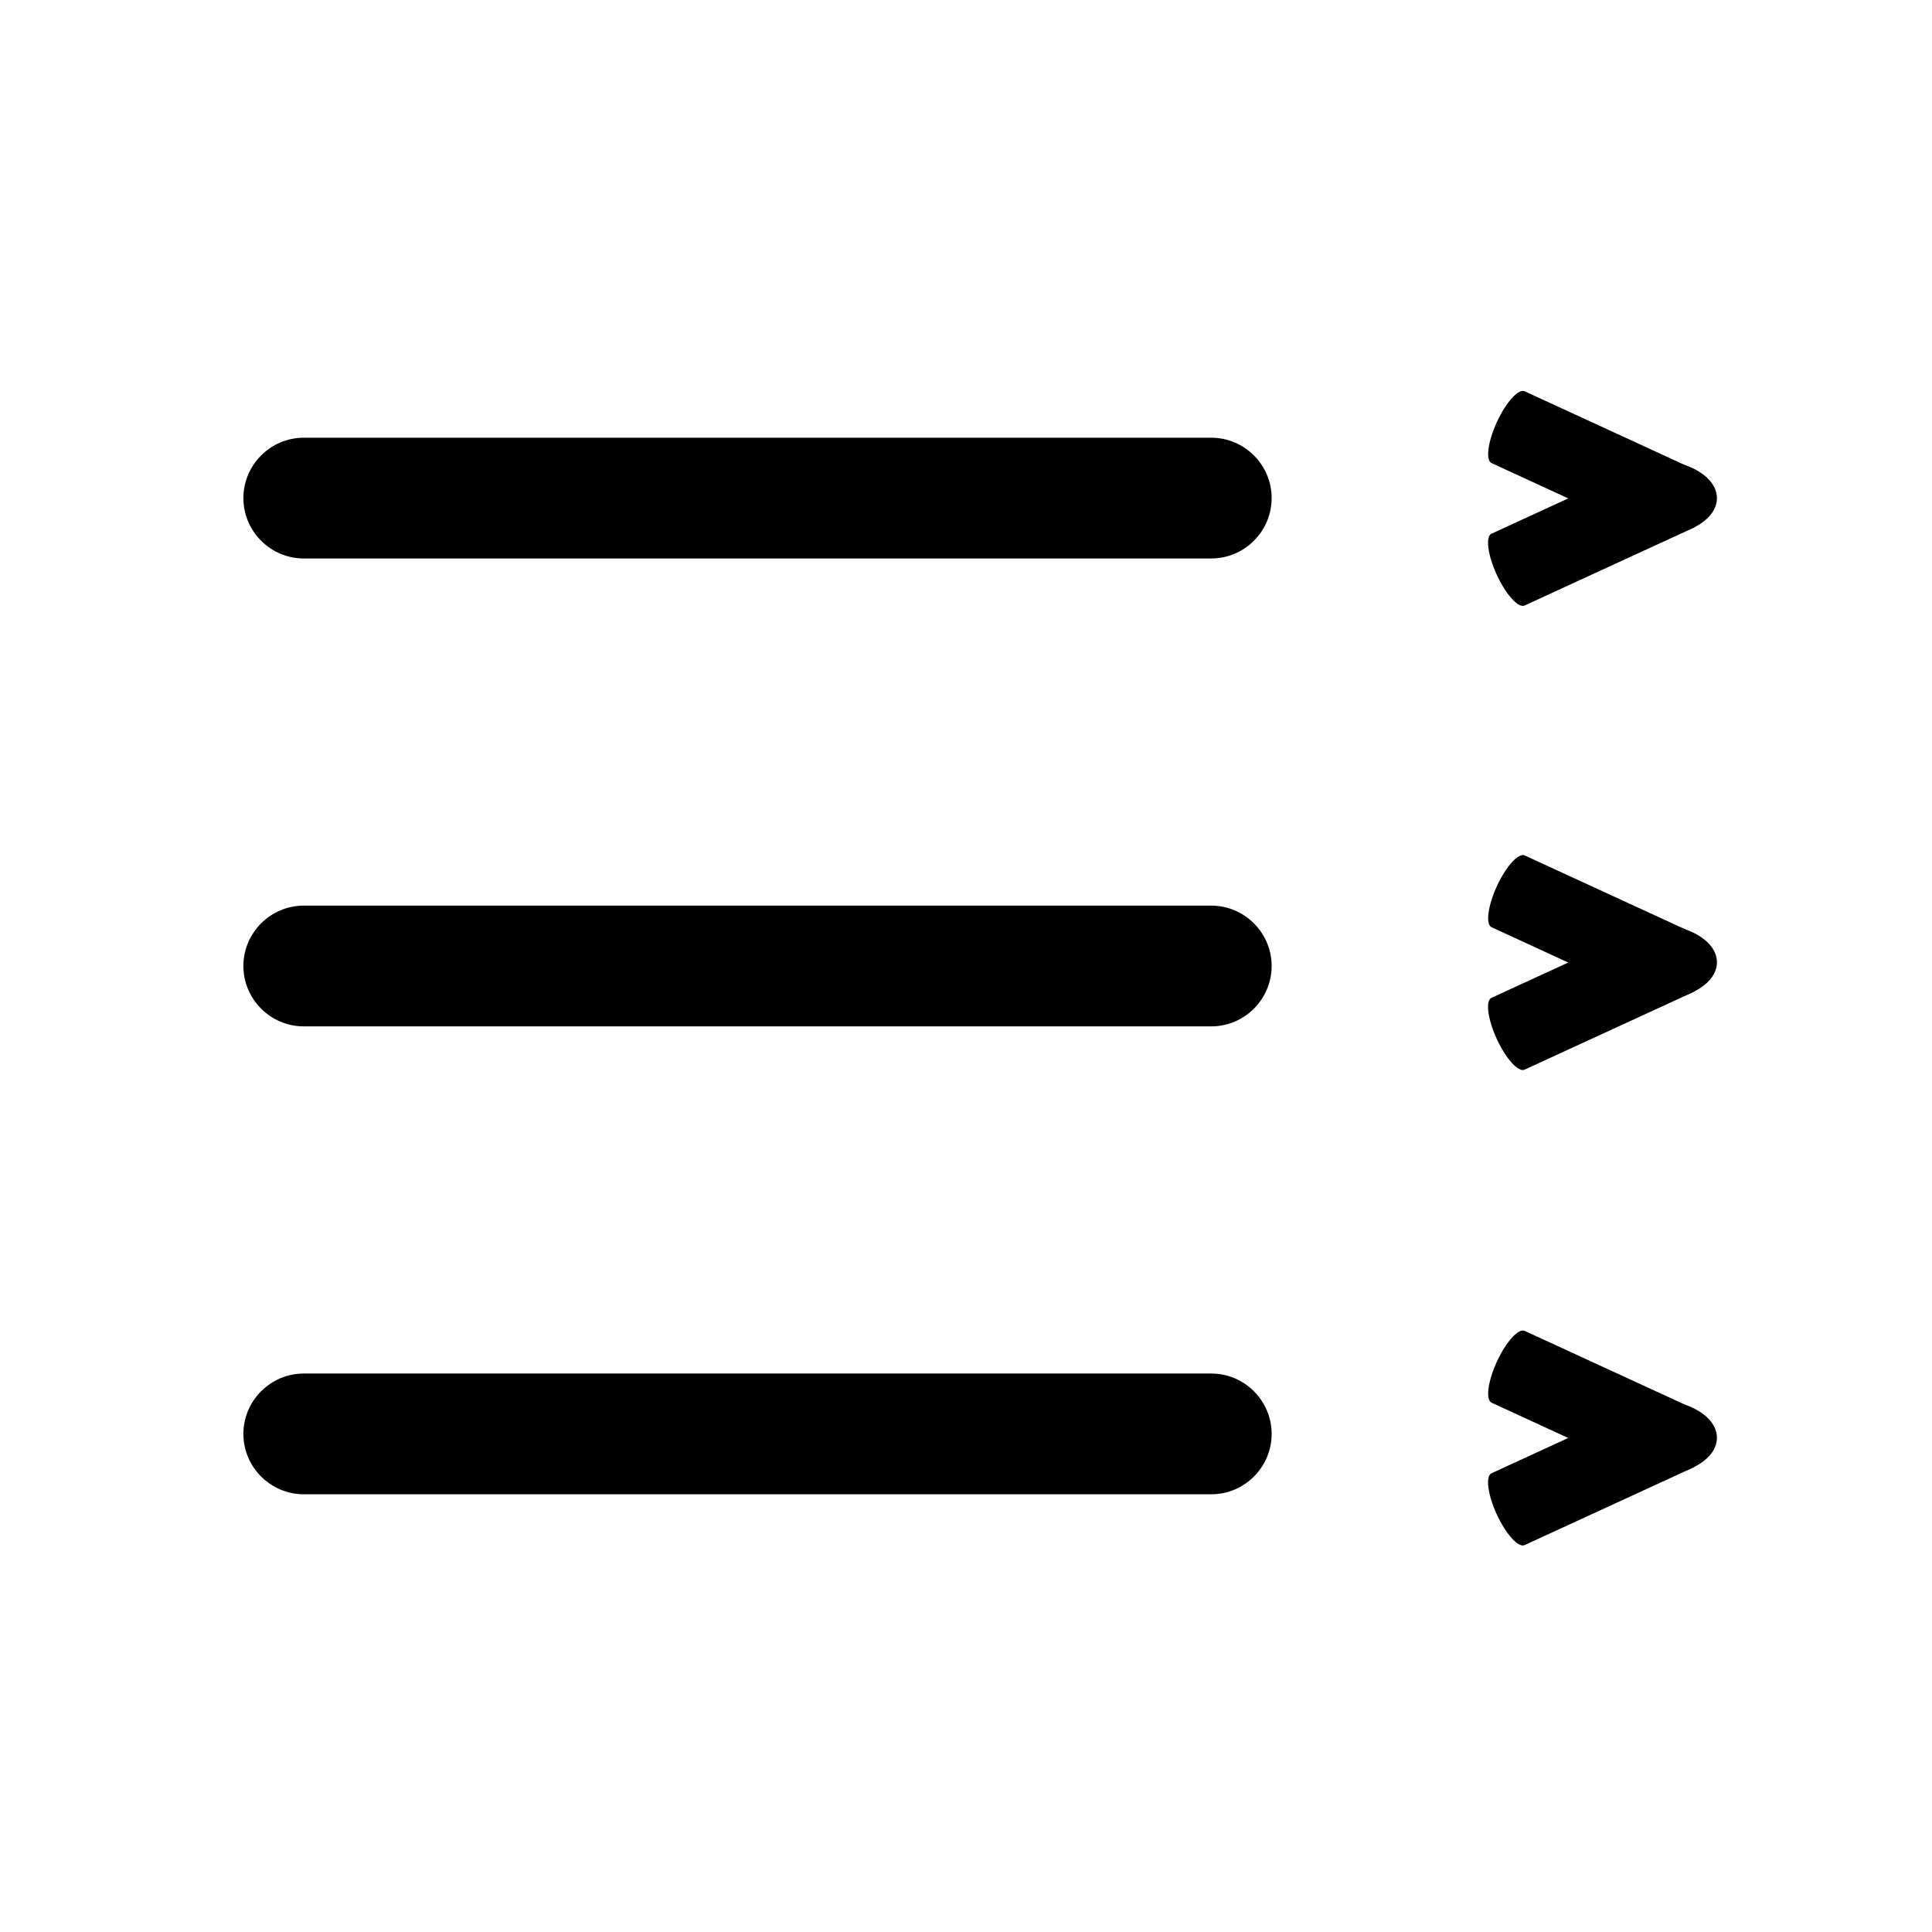 <?xml version="1.0" encoding="UTF-8" standalone="no"?><!DOCTYPE svg PUBLIC "-//W3C//DTD SVG 1.1//EN" "http://www.w3.org/Graphics/SVG/1.1/DTD/svg11.dtd"><svg width="100%" height="100%" viewBox="0 0 512 512" version="1.1" xmlns="http://www.w3.org/2000/svg" xmlns:xlink="http://www.w3.org/1999/xlink" xml:space="preserve" xmlns:serif="http://www.serif.com/" style="fill-rule:evenodd;clip-rule:evenodd;stroke-linejoin:round;stroke-miterlimit:1.414;"><path d="M321,240l-240.5,0c-8.8,0 -16,7.2 -16,16c0,8.8 7.2,16 16,16l240.5,0c8.8,0 16,-7.2 16,-16c0,-8.8 -7.2,-16 -16,-16Zm0,124l-240.5,0c-8.8,0 -16,7.2 -16,16c0,8.8 7.2,16 16,16l240.5,0c8.8,0 16,-7.2 16,-16c0,-8.8 -7.2,-16 -16,-16Zm-240.5,-216l240.5,0c8.8,0 16,-7.2 16,-16c0,-8.8 -7.2,-16 -16,-16l-240.5,0c-8.8,0 -16,7.2 -16,16c0,8.8 7.2,16 16,16Z" style="fill-rule:nonzero;"/><g><path d="M439,122.094l0,19.844c8.8,0 16,-4.465 16,-9.922c0,-5.457 -7.2,-9.922 -16,-9.922Z" style="fill-rule:nonzero;"/><g><path d="M395.29,122.731l44.79,20.618c1.638,0.754 4.951,-2.912 7.361,-8.147c2.41,-5.235 3.04,-10.136 1.402,-10.89l-44.79,-20.618c-1.639,-0.754 -4.951,2.912 -7.361,8.147c-2.41,5.235 -3.041,10.136 -1.402,10.89Z" style="fill-rule:nonzero;"/><path d="M404.019,160.473l44.795,-20.603c1.64,-0.754 1.01,-5.655 -1.398,-10.891c-2.408,-5.236 -5.72,-8.903 -7.359,-8.149l-44.795,20.604c-1.639,0.754 -1.01,5.654 1.398,10.89c2.408,5.236 5.72,8.903 7.359,8.149Z" style="fill-rule:nonzero;"/></g></g><g><path d="M439,245.094l0,19.844c8.8,0 16,-4.465 16,-9.922c0,-5.457 -7.2,-9.922 -16,-9.922Z" style="fill-rule:nonzero;"/><g><path d="M395.29,245.731l44.79,20.618c1.638,0.754 4.951,-2.912 7.361,-8.147c2.41,-5.235 3.04,-10.136 1.402,-10.89l-44.79,-20.618c-1.639,-0.754 -4.951,2.912 -7.361,8.147c-2.41,5.235 -3.041,10.136 -1.402,10.89Z" style="fill-rule:nonzero;"/><path d="M404.019,283.473l44.795,-20.603c1.64,-0.754 1.01,-5.655 -1.398,-10.891c-2.408,-5.236 -5.72,-8.903 -7.359,-8.149l-44.795,20.604c-1.639,0.754 -1.01,5.654 1.398,10.89c2.408,5.236 5.72,8.903 7.359,8.149Z" style="fill-rule:nonzero;"/></g></g><g><path d="M439,371.094l0,19.844c8.8,0 16,-4.465 16,-9.922c0,-5.457 -7.2,-9.922 -16,-9.922Z" style="fill-rule:nonzero;"/><g><path d="M395.29,371.731l44.79,20.618c1.638,0.754 4.951,-2.912 7.361,-8.147c2.41,-5.235 3.04,-10.136 1.402,-10.89l-44.79,-20.618c-1.639,-0.754 -4.951,2.912 -7.361,8.147c-2.41,5.235 -3.041,10.136 -1.402,10.89Z" style="fill-rule:nonzero;"/><path d="M404.019,409.473l44.795,-20.603c1.64,-0.754 1.01,-5.655 -1.398,-10.891c-2.408,-5.236 -5.72,-8.903 -7.359,-8.149l-44.795,20.604c-1.639,0.754 -1.01,5.654 1.398,10.89c2.408,5.236 5.72,8.903 7.359,8.149Z" style="fill-rule:nonzero;"/></g></g></svg>
